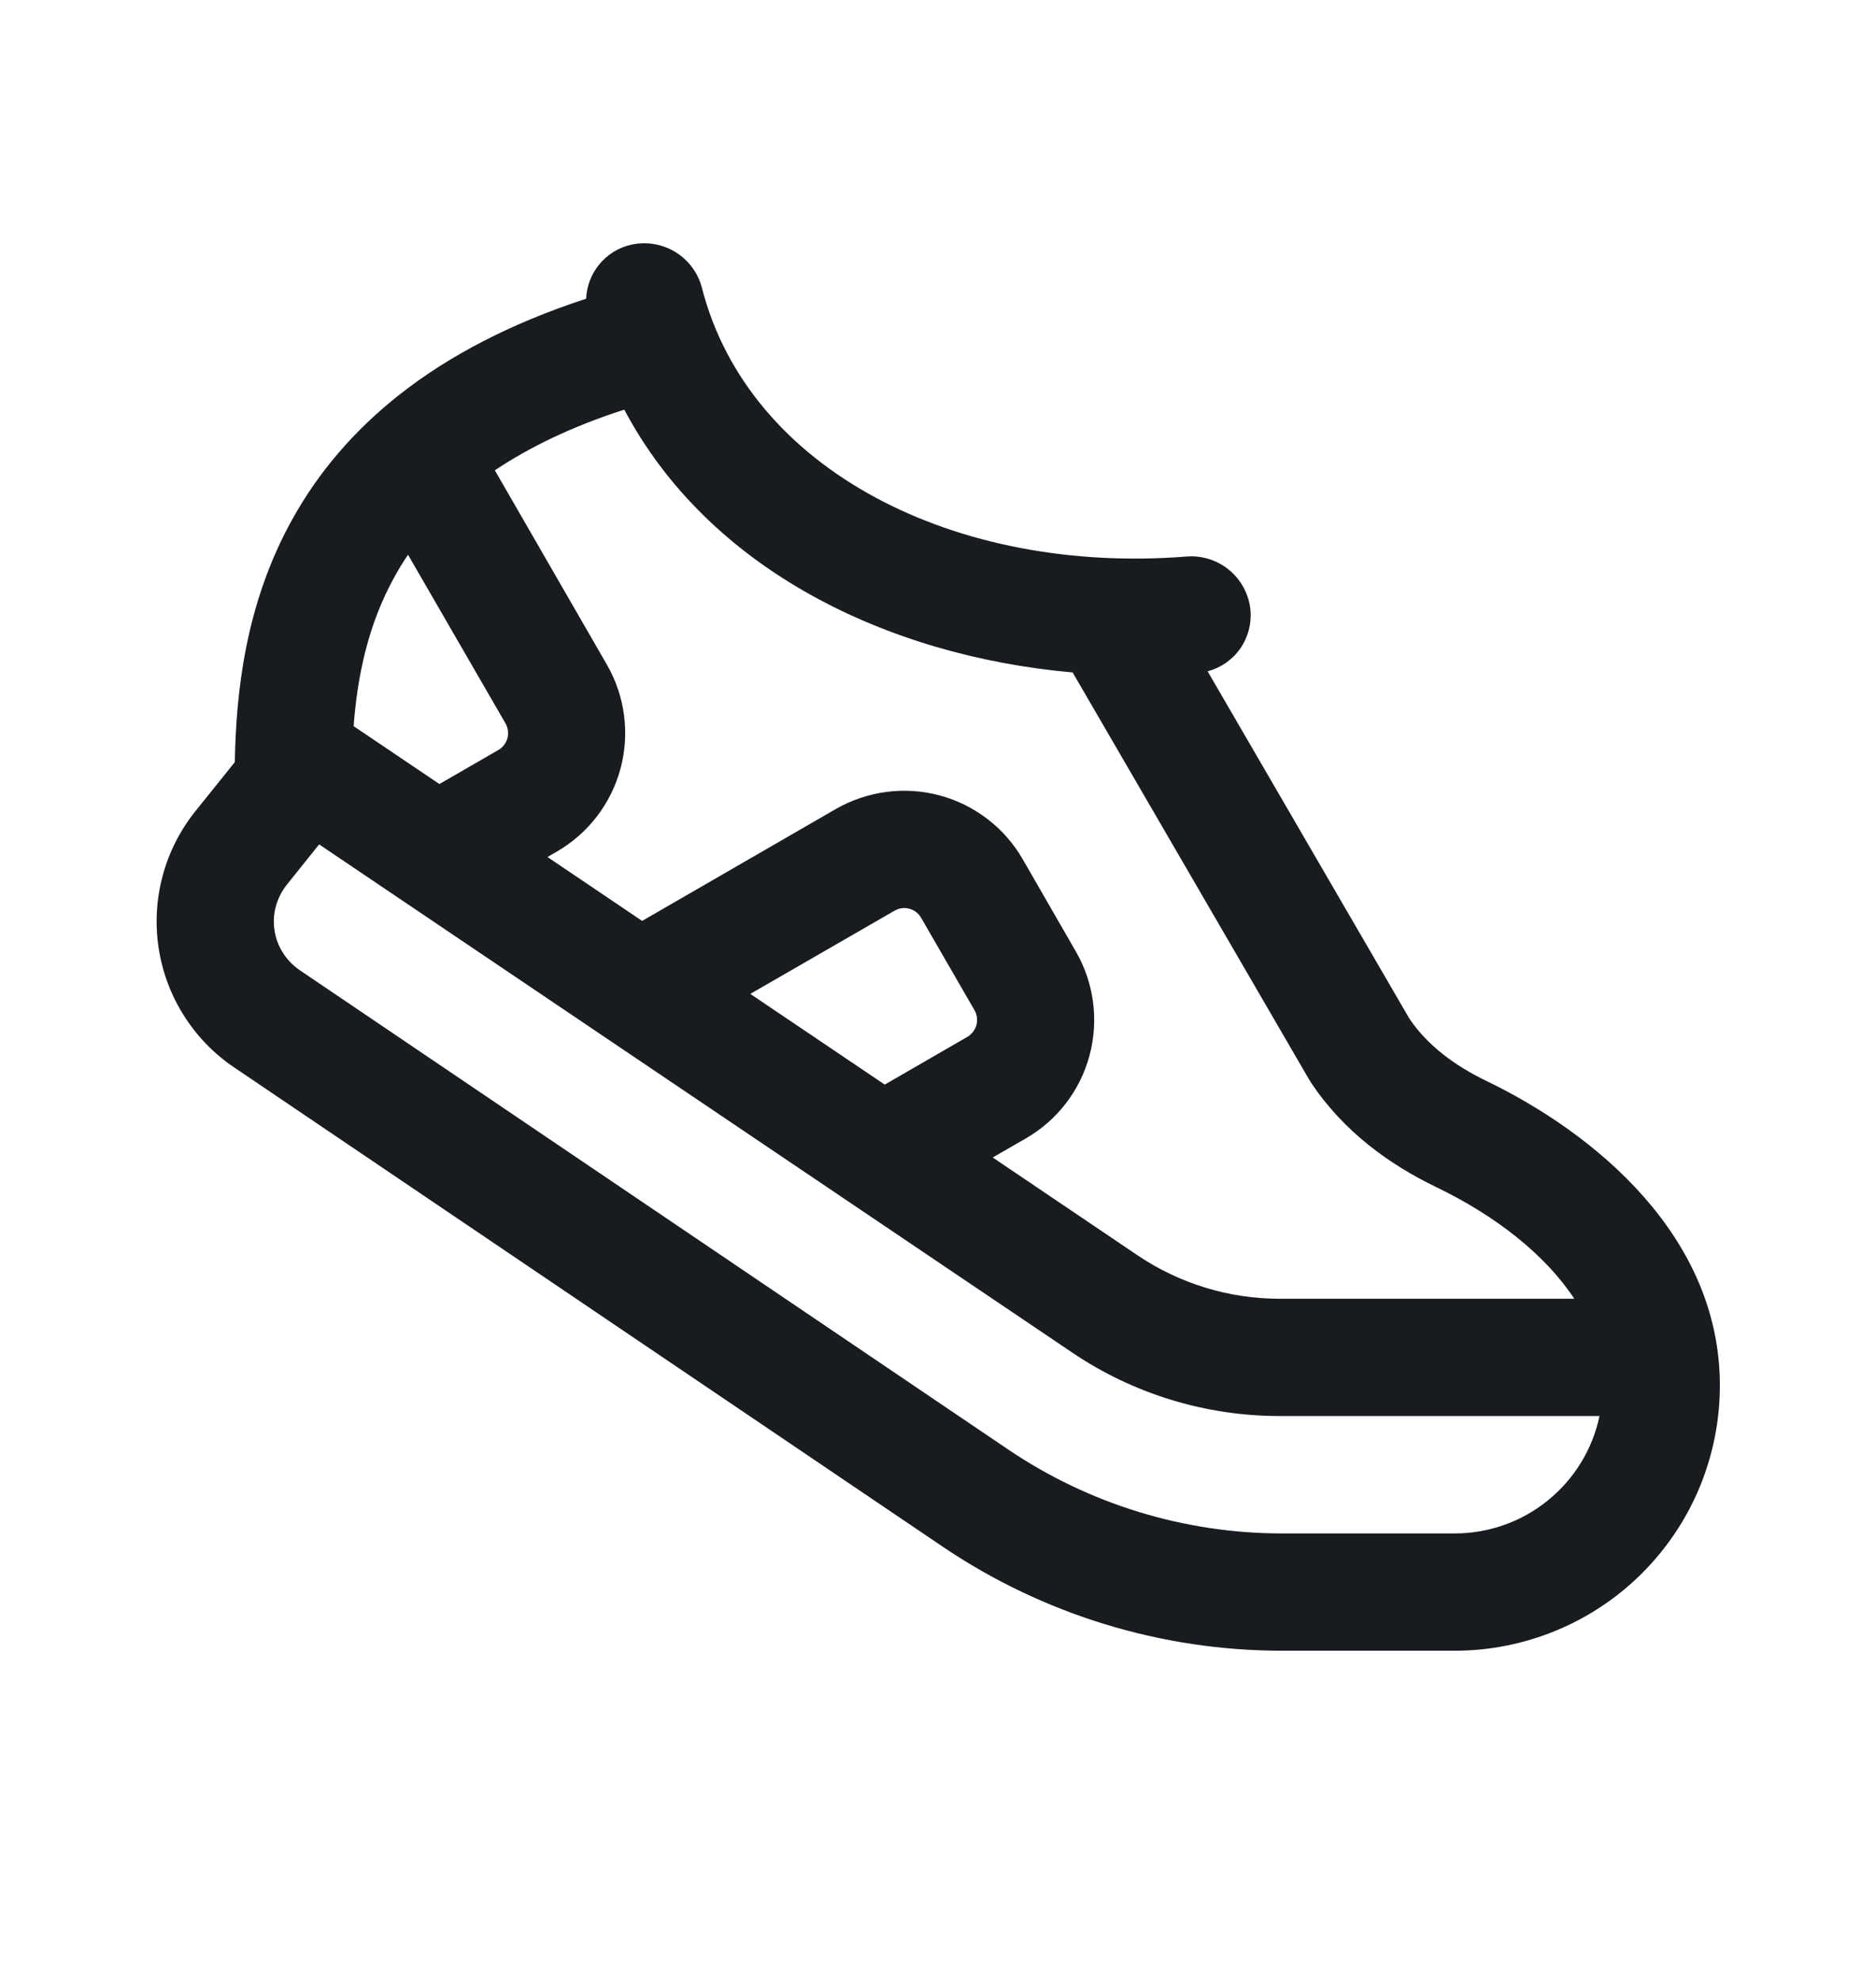 <svg width="18" height="19" viewBox="0 0 18 19" fill="none" xmlns="http://www.w3.org/2000/svg">
<g id="icons">
<path id="Vector" d="M6.735 2.762C6.698 2.617 6.605 2.492 6.476 2.415C6.348 2.338 6.194 2.314 6.048 2.349C5.931 2.377 5.826 2.443 5.75 2.536C5.673 2.629 5.629 2.745 5.624 2.865C4.161 3.343 3.294 4.103 2.808 4.975C2.35 5.795 2.265 6.653 2.253 7.31L1.872 7.784C1.727 7.966 1.62 8.177 1.56 8.402C1.5 8.627 1.487 8.862 1.522 9.092C1.557 9.323 1.639 9.543 1.764 9.74C1.888 9.937 2.052 10.107 2.245 10.237L9.045 14.835C10.007 15.485 11.141 15.833 12.302 15.833H13.958C14.292 15.833 14.623 15.767 14.932 15.639C15.24 15.512 15.521 15.324 15.757 15.088C15.993 14.852 16.181 14.571 16.309 14.262C16.436 13.954 16.502 13.623 16.502 13.289C16.502 11.856 15.302 10.87 14.264 10.369C13.953 10.219 13.695 10.024 13.524 9.772L11.587 6.439C11.714 6.405 11.825 6.328 11.9 6.221C11.975 6.113 12.01 5.982 11.998 5.852C11.984 5.703 11.911 5.565 11.796 5.469C11.681 5.373 11.533 5.326 11.384 5.338C9.171 5.513 7.185 4.51 6.735 2.762ZM10.292 6.45L12.56 10.353L12.578 10.382C12.893 10.857 13.338 11.172 13.774 11.383C14.352 11.661 14.826 12.034 15.105 12.457H12.278C11.792 12.457 11.317 12.312 10.914 12.04L9.525 11.102L9.843 10.919C10.145 10.745 10.364 10.459 10.454 10.123C10.544 9.786 10.497 9.428 10.323 9.127L9.812 8.24C9.638 7.939 9.351 7.719 9.015 7.629C8.679 7.539 8.321 7.587 8.019 7.76L6.161 8.833L5.253 8.22L5.343 8.168C5.644 7.994 5.864 7.707 5.954 7.371C6.044 7.035 5.997 6.677 5.823 6.375L4.748 4.511C5.073 4.294 5.478 4.094 5.99 3.929C6.802 5.462 8.511 6.292 10.293 6.45M4.216 7.52L3.393 6.965C3.429 6.487 3.53 5.989 3.79 5.524C3.828 5.456 3.869 5.388 3.915 5.321L4.85 6.938C4.862 6.959 4.87 6.983 4.873 7.007C4.877 7.032 4.875 7.056 4.869 7.08C4.862 7.104 4.851 7.126 4.836 7.146C4.821 7.166 4.802 7.182 4.781 7.194L4.216 7.52ZM8.489 10.403L7.199 9.533L8.583 8.735C8.626 8.71 8.677 8.703 8.725 8.716C8.773 8.729 8.813 8.76 8.838 8.803L9.35 9.689C9.375 9.732 9.381 9.784 9.369 9.831C9.356 9.879 9.324 9.92 9.282 9.945L8.489 10.403ZM2.751 8.487L3.062 8.099L10.286 12.972C10.874 13.37 11.568 13.582 12.279 13.582H15.347C15.28 13.901 15.105 14.186 14.852 14.391C14.599 14.597 14.283 14.708 13.958 14.708H12.302C11.366 14.708 10.451 14.428 9.675 13.904L2.875 9.305C2.811 9.261 2.756 9.205 2.715 9.139C2.673 9.074 2.645 9 2.634 8.923C2.622 8.846 2.626 8.768 2.647 8.693C2.667 8.618 2.703 8.548 2.751 8.487Z" fill="#181C21"/>
</g>
</svg>
